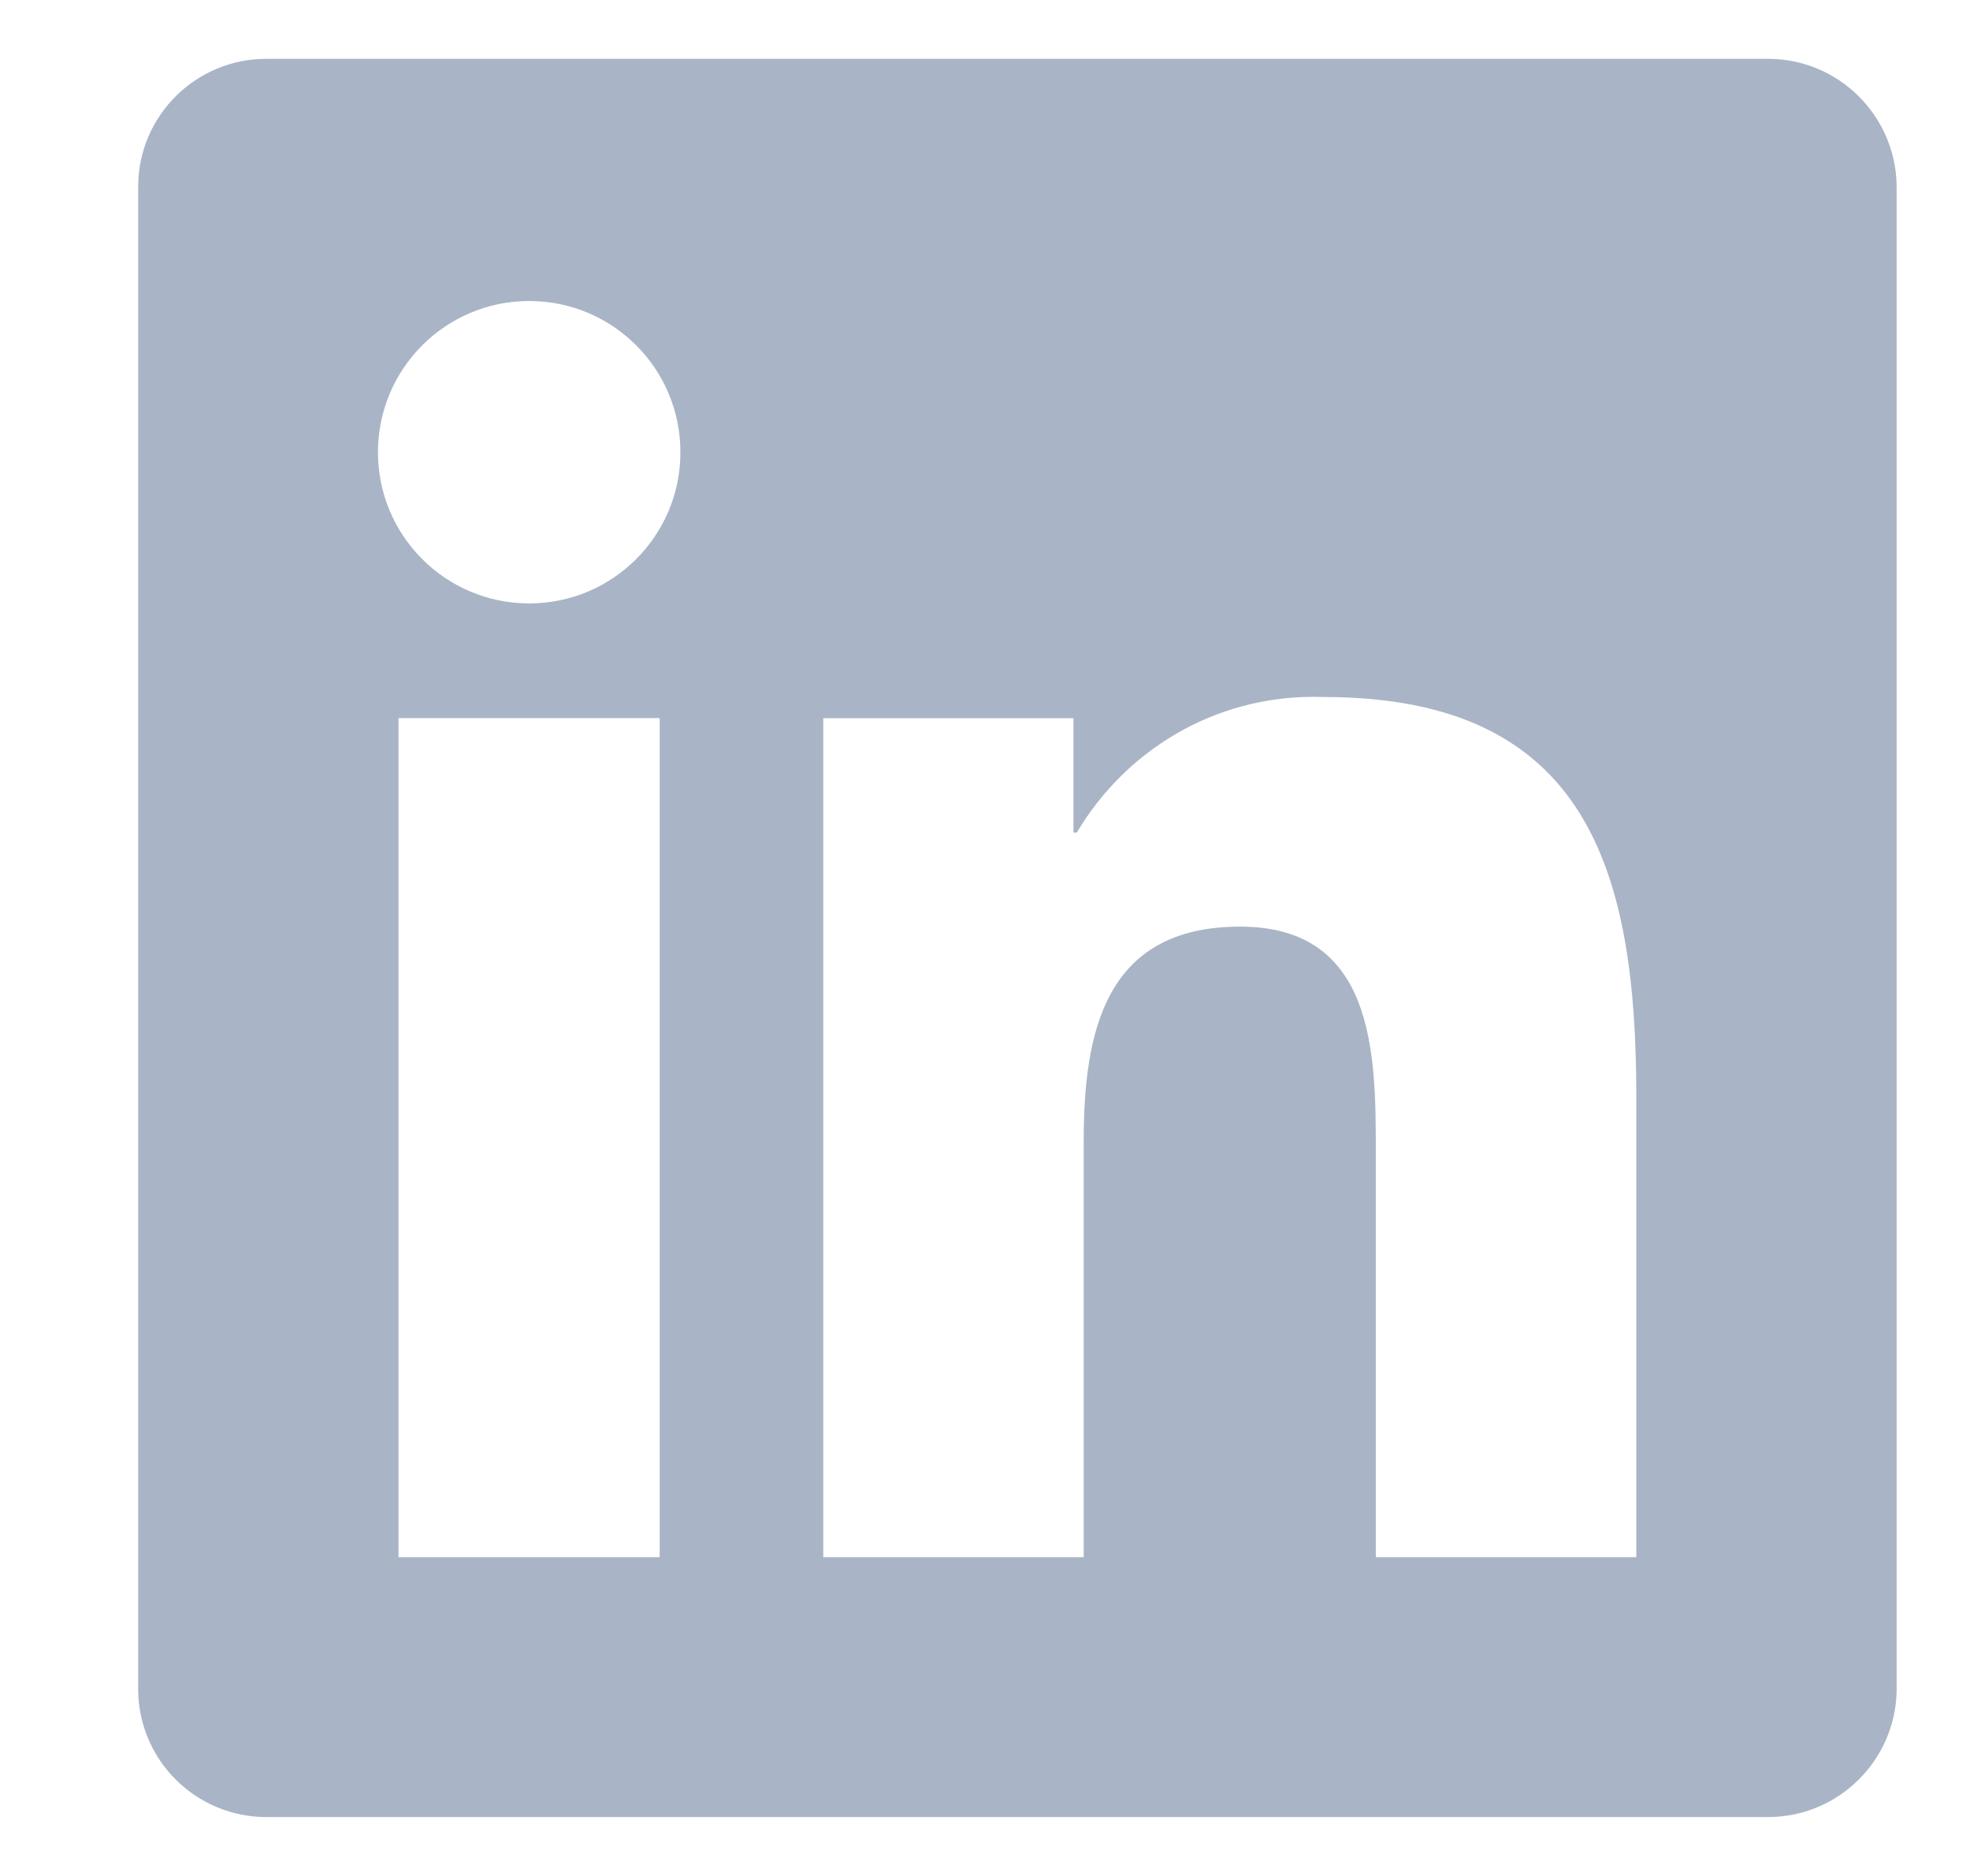 <svg width="21" height="20" viewBox="0 0 21 20" fill="none" xmlns="http://www.w3.org/2000/svg">
<g clip-path="url(#clip0_261_1360)">
<path d="M18.831 0.627H2.856C2.851 0.627 2.845 0.627 2.839 0.627C2.09 0.627 1.481 1.229 1.473 1.976V18.021C1.481 18.769 2.09 19.372 2.839 19.372C2.845 19.372 2.851 19.372 2.857 19.372H18.829C18.834 19.372 18.84 19.372 18.846 19.372C19.596 19.372 20.206 18.77 20.218 18.023V18.021V1.978C20.206 1.229 19.596 0.627 18.846 0.627C18.84 0.627 18.834 0.627 18.828 0.627H18.831ZM7.032 16.601H4.248V7.656H7.032V16.601ZM5.641 6.433C4.75 6.433 4.029 5.711 4.029 4.821C4.029 3.931 4.751 3.209 5.641 3.209C6.531 3.209 7.253 3.93 7.253 4.82C7.253 4.821 7.253 4.821 7.253 4.823C7.253 5.712 6.531 6.433 5.642 6.433C5.641 6.433 5.641 6.433 5.64 6.433L5.641 6.433ZM17.442 16.601H14.666V12.251C14.666 11.214 14.645 9.879 13.22 9.879C11.773 9.879 11.552 11.008 11.552 12.175V16.601H8.776V7.657H11.443V8.876H11.479C11.996 8.004 12.933 7.429 14.003 7.429C14.041 7.429 14.079 7.43 14.116 7.431H14.111C16.923 7.431 17.443 9.283 17.443 11.692V16.601L17.442 16.601Z" fill="#94A3B8" fill-opacity="0.8"/>
</g>
<defs>
<clipPath id="clip0_261_1360">
<rect width="20" height="20" fill="white" transform="translate(0.844)"/>
</clipPath>
</defs>
</svg>
